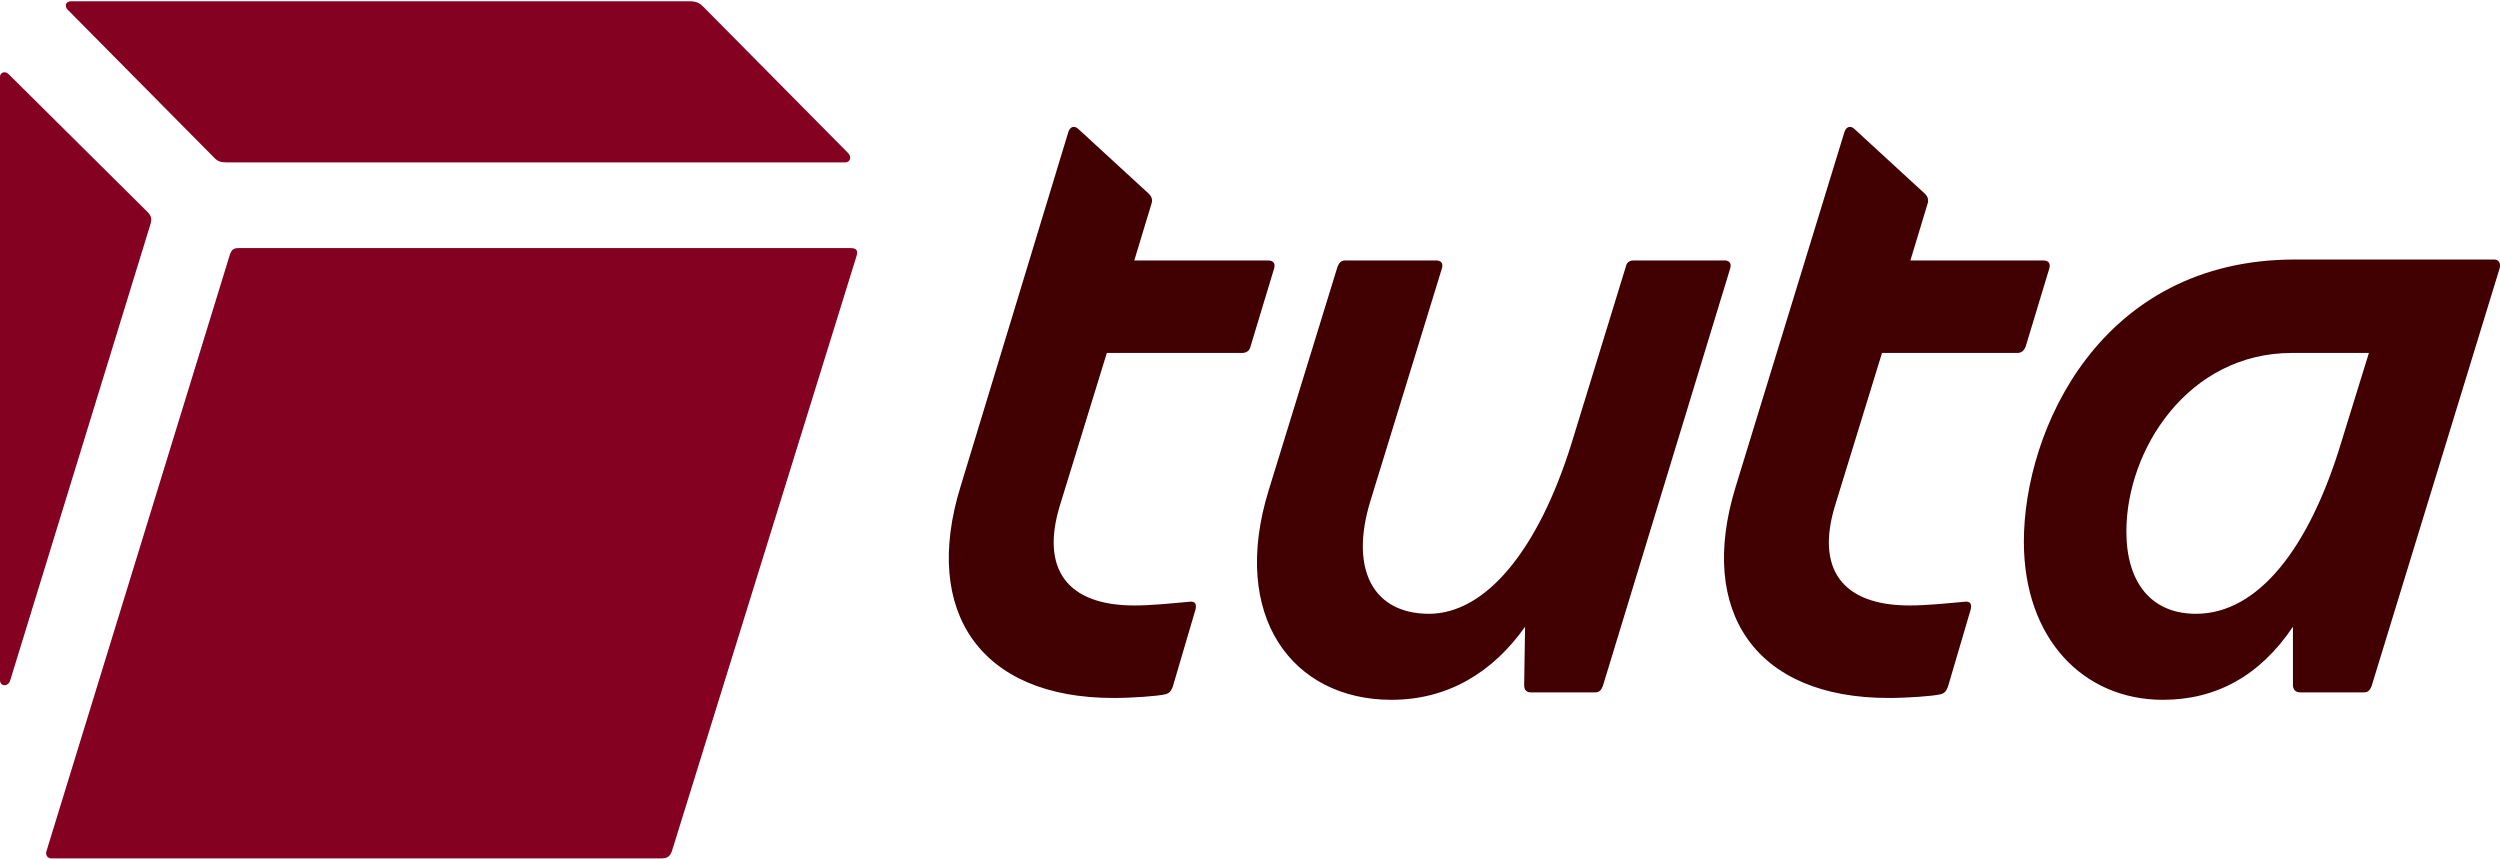 <svg width="1024" height="352" viewBox="0 0 1024 352" fill="none" xmlns="http://www.w3.org/2000/svg">
<path d="M27.775 4.024L87.893 64.761C89.299 66.166 90.706 66.517 92.815 66.517H346.295C348.052 66.517 349.108 64.41 347.349 62.655L287.935 2.62C286.528 1.216 285.122 0.514 282.31 0.514H29.182C26.721 0.514 26.369 2.62 27.775 4.024Z" fill="#850122"/>
<path d="M18.986 348.78C18.635 350.184 19.338 351.588 21.096 351.588H271.06C273.521 351.588 274.575 350.535 275.278 348.429L350.865 104.778C351.568 102.321 350.514 101.619 348.404 101.619H97.737C95.628 101.619 94.925 102.321 94.222 104.076L18.986 348.78Z" fill="#850122"/>
<path d="M0.002 278.565C0.002 281.373 3.517 281.373 4.22 278.565L61.526 92.141C62.229 90.034 62.229 88.63 60.471 86.874L3.517 30.351C2.111 28.946 0.002 29.648 0.002 31.404V278.565Z" fill="#850122"/>
<path d="M870.961 217.688C870.961 184.348 896.078 144.566 938.813 144.566H970.302L959.056 180.937C945.935 224.508 924.942 251.409 899.451 251.409C881.083 251.409 870.961 238.527 870.961 217.688ZM710.892 199.502C695.148 250.651 719.14 285.886 773.495 285.886C781.368 285.886 791.864 285.128 794.863 284.37C796.362 283.991 797.112 283.233 797.862 281.339L807.233 249.514C807.608 247.619 807.233 246.104 804.61 246.482C796.362 247.24 788.865 247.998 782.118 247.998C754.752 247.998 743.506 233.223 751.753 206.701L770.872 144.566H826.352C827.851 144.566 828.976 143.808 829.725 141.913L839.472 109.709C839.847 107.815 839.097 106.678 836.848 106.678H782.492L789.614 83.188C789.99 81.672 789.615 80.536 788.49 79.399L759.626 52.878C758.125 51.363 756.251 51.741 755.501 54.015L710.892 199.502ZM519.709 200.639C503.59 252.544 529.456 286.644 569.942 286.644C593.184 286.644 611.553 275.277 624.673 256.713L624.298 280.582C624.298 282.855 625.422 283.612 627.297 283.612H653.163C655.037 283.612 655.787 282.855 656.537 280.961L708.643 110.088C709.393 107.815 708.268 106.678 706.394 106.678H669.282C667.408 106.678 666.283 107.436 665.908 109.33L643.791 181.316C629.92 226.024 608.178 251.409 585.311 251.409C562.444 251.409 552.698 233.223 561.32 205.185L590.56 110.088C591.31 107.815 590.185 106.678 588.31 106.678H551.198C549.324 106.678 548.575 107.436 547.825 109.33L519.709 200.639ZM393.379 199.502C377.634 250.651 401.626 285.886 455.982 285.886C463.854 285.886 474.35 285.128 477.349 284.37C478.849 283.991 479.598 283.233 480.348 281.339L489.72 249.514C490.095 247.619 489.72 246.104 487.096 246.482C478.849 247.24 471.351 247.998 464.604 247.998C437.238 247.998 425.992 233.223 434.239 206.701L453.358 144.566H508.838C510.338 144.566 511.837 143.808 512.212 141.913L521.958 109.709C522.333 107.815 521.584 106.678 519.335 106.678H464.604L471.726 83.188C472.101 81.672 471.726 80.536 470.602 79.399L441.737 52.878C440.237 51.363 438.363 51.741 437.613 54.015L393.379 199.502ZM885.956 286.644C907.699 286.644 925.692 276.793 939.188 256.713V280.582C939.188 282.476 940.312 283.612 942.186 283.612H968.052C969.927 283.612 970.677 282.855 971.426 280.961L1023.91 109.709C1024.28 107.815 1023.53 106.299 1021.66 106.299H939.937C860.09 106.299 828.976 176.391 828.976 221.855C828.976 261.638 853.343 286.644 885.956 286.644Z" fill="#410002"/>
</svg>
